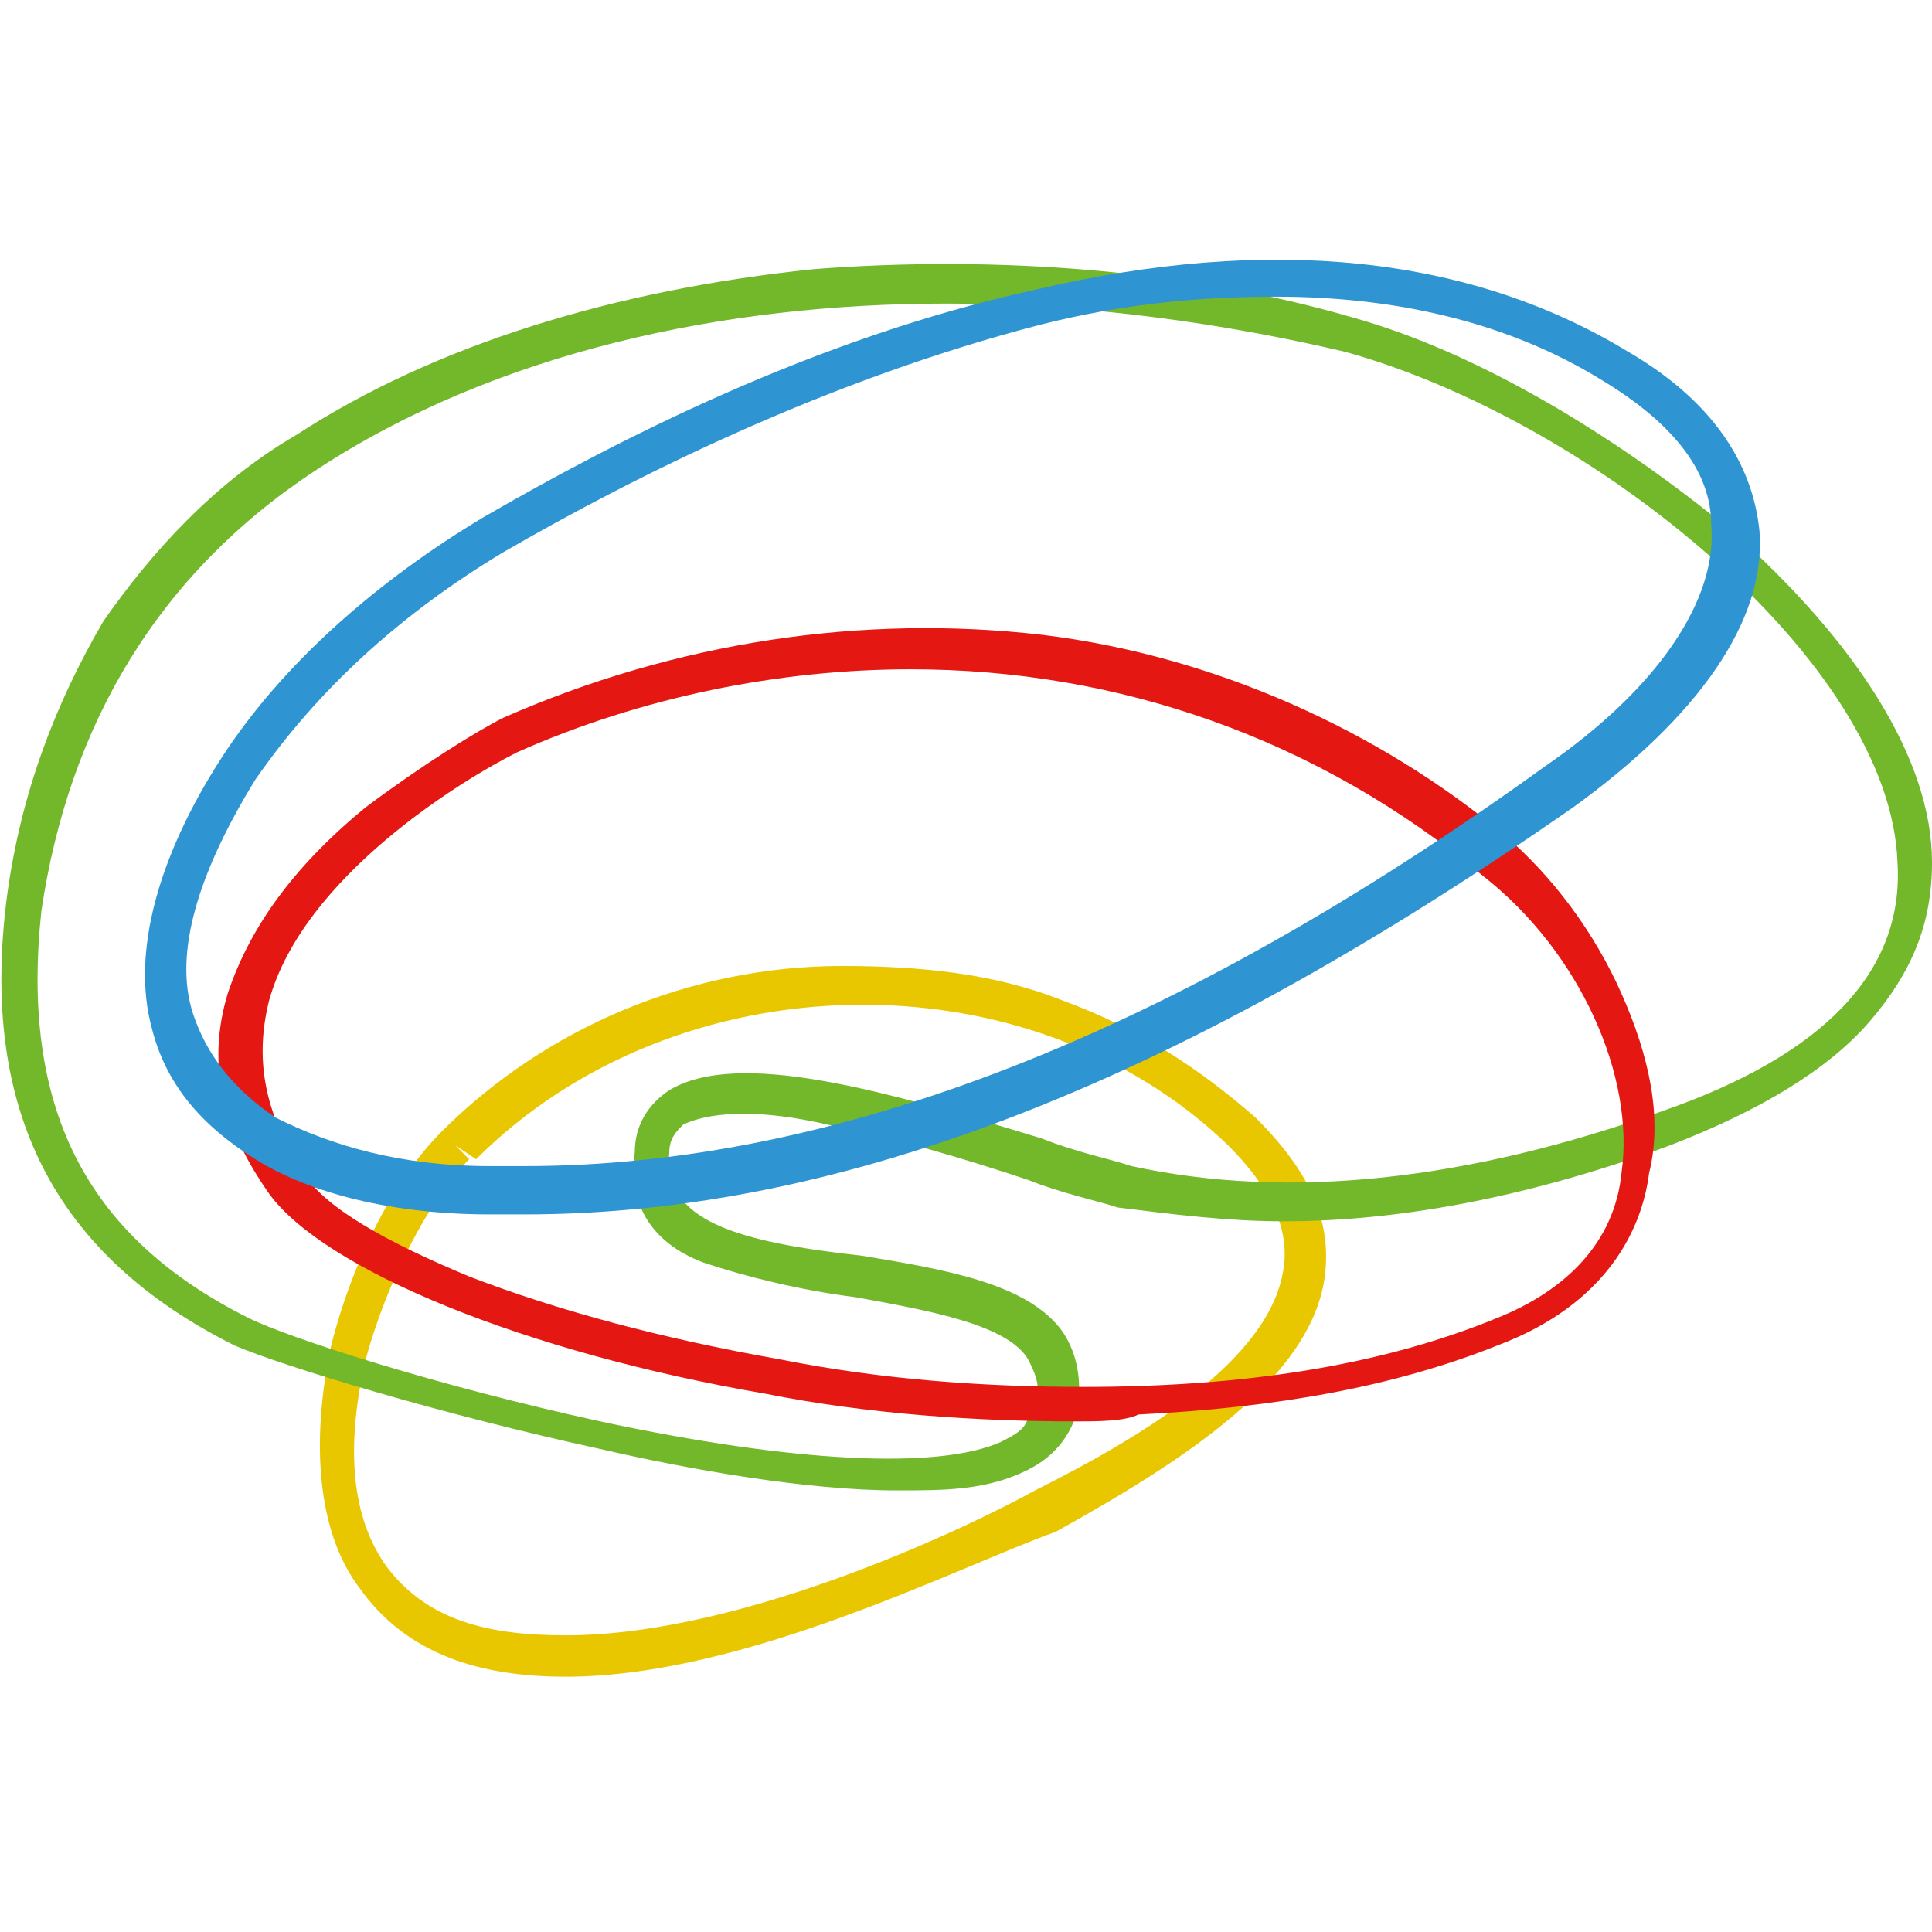 <?xml version="1.0" encoding="utf-8"?>
<!-- Generator: Adobe Illustrator 22.0.1, SVG Export Plug-In . SVG Version: 6.00 Build 0)  -->
<svg version="1.1" id="Layer_1" xmlns="http://www.w3.org/2000/svg" xmlns:xlink="http://www.w3.org/1999/xlink" x="0px" y="0px"
	 viewBox="0 0 28 28" style="enable-background:new 0 0 28 28;" xml:space="preserve">
<style type="text/css">
	.st0{fill:#E8C700;}
	.st1{fill:#73B72B;}
	.st2{fill:#E41713;}
	.st3{fill:#2E94D2;}
</style>
<g>
	<path class="st0" d="M8.2,24.3c-1.2,0-2.3-0.3-3-1.3c-0.6-0.8-0.7-2.1-0.4-3.5c0.3-1.2,0.9-2.4,1.6-3.1c1.5-1.5,3.6-2.4,5.8-2.4
		c1.1,0,2.2,0.1,3.2,0.5c1.1,0.4,2,1,2.8,1.7c0.8,0.8,1.1,1.5,1,2.3c-0.2,1.5-2.1,2.7-3.9,3.7C13.9,22.7,10.8,24.3,8.2,24.3z
		 M6.6,16.6l0.2,0.2c-0.6,0.6-1.2,1.8-1.5,2.9c-0.3,1.3-0.2,2.3,0.3,3c0.6,0.8,1.5,1,2.6,1c2.6,0,5.9-1.6,6.8-2.1
		c1.6-0.8,3.4-1.9,3.6-3.2c0.1-0.6-0.2-1.2-0.8-1.8c-2.9-2.8-8-2.7-10.9,0.2L6.6,16.6z"/>
	<path class="st1" d="M13,21.6c-1.3,0-3-0.3-4.3-0.6c-2.3-0.5-4.6-1.2-5.3-1.5c-2.6-1.3-3.7-3.4-3.3-6.5c0.2-1.5,0.7-2.8,1.4-4
		C2.2,8,3.1,7,4.3,6.3c2-1.3,4.6-2.1,7.5-2.4c2.6-0.2,5.4,0,7.8,0.7c1.8,0.5,3.8,1.7,5.5,3.1c1.8,1.6,2.9,3.3,2.9,4.8
		c0,0.9-0.3,1.6-0.9,2.3c-0.6,0.7-1.6,1.3-2.9,1.8c-1.9,0.7-3.8,1.1-5.6,1.1c-0.8,0-1.6-0.1-2.4-0.2c-0.3-0.1-0.8-0.2-1.3-0.4
		C14,16.8,13,16.5,12,16.3c-1.3-0.3-1.9-0.1-2.1,0c-0.1,0.1-0.2,0.2-0.2,0.4c-0.1,1,1,1.3,2.8,1.5c1.2,0.2,2.4,0.4,2.9,1.1
		c0.2,0.3,0.3,0.7,0.2,1.2c-0.1,0.3-0.3,0.6-0.7,0.8C14.3,21.6,13.7,21.6,13,21.6z M13.7,4.4c-3.2,0-6.5,0.7-9.1,2.4
		c-2.3,1.5-3.6,3.7-4,6.4c-0.3,2.8,0.6,4.7,3,5.9c0.6,0.3,2.8,1,5.1,1.5c2.8,0.6,4.9,0.7,5.8,0.3c0.2-0.1,0.4-0.2,0.4-0.4l0.3,0.1
		L15,20.4c0.1-0.3,0-0.5-0.1-0.7c-0.3-0.5-1.4-0.7-2.5-0.9c-0.8-0.1-1.6-0.3-2.2-0.5c-0.8-0.3-1.1-0.9-1-1.6c0-0.4,0.2-0.7,0.5-0.9
		c1-0.6,3.1,0,5.4,0.7c0.5,0.2,1,0.3,1.3,0.4c2.3,0.5,4.9,0.2,7.7-0.8c2.3-0.8,3.5-2,3.4-3.6c-0.1-2.9-4.4-6.4-8-7.4
		C17.8,4.7,15.8,4.4,13.7,4.4z"/>
	<path class="st2" d="M15.6,20.6c-1.4,0-3-0.1-4.5-0.4c-3.5-0.6-6.4-1.8-7.2-2.9c-0.7-1-0.9-1.9-0.6-2.9c0.3-0.9,0.9-1.8,2-2.7
		c0.8-0.6,1.6-1.1,2-1.3c2.5-1.1,5.2-1.5,7.8-1.2c2.5,0.3,4.9,1.4,6.7,2.9c0.7,0.6,1.3,1.4,1.7,2.3c0.4,0.9,0.6,1.8,0.4,2.6
		c-0.1,0.8-0.6,1.9-2.2,2.5c-1.5,0.6-3.2,0.9-5.2,1C16.3,20.6,15.9,20.6,15.6,20.6z M13.2,9.7c-1.9,0-3.9,0.4-5.7,1.2
		c-0.8,0.4-3.1,1.8-3.6,3.6c-0.2,0.8-0.1,1.6,0.5,2.5c0.3,0.5,1.2,1,2.4,1.5c1.3,0.5,2.8,0.9,4.5,1.2c1.5,0.3,3,0.4,4.4,0.4
		c2.3,0,4.3-0.3,6-1c1-0.4,1.7-1.1,1.8-2.1c0.2-1.4-0.6-3.2-2-4.3C19.1,10.7,16.2,9.7,13.2,9.7z"/>
	<path class="st3" d="M7.6,17.6c-0.2,0-0.3,0-0.5,0c-1.4,0-2.6-0.3-3.4-0.8c-0.8-0.5-1.3-1.1-1.5-1.9c-0.3-1.1,0.1-2.5,1-3.9
		C4.1,9.6,5.5,8.4,7,7.5c1.9-1.1,4.8-2.6,8-3.3c3.4-0.8,6.3-0.5,8.6,0.9c1.2,0.7,1.8,1.6,1.9,2.6c0.1,1.3-0.9,2.7-2.7,4
		C17.2,15.6,12.3,17.6,7.6,17.6z M18.5,4.3c-1.1,0-2.2,0.1-3.4,0.4C12,5.5,9.2,6.9,7.3,8c-1.5,0.9-2.7,2-3.6,3.3
		c-0.8,1.3-1.2,2.5-0.9,3.4c0.2,0.6,0.6,1.1,1.2,1.5c0.8,0.4,1.8,0.7,3.1,0.7c0.2,0,0.3,0,0.5,0c4.5,0,9.4-1.9,14.8-5.8
		c1.6-1.1,2.5-2.4,2.4-3.5c0-0.8-0.6-1.5-1.6-2.1C21.9,4.7,20.3,4.3,18.5,4.3z"/>
</g>
</svg>
